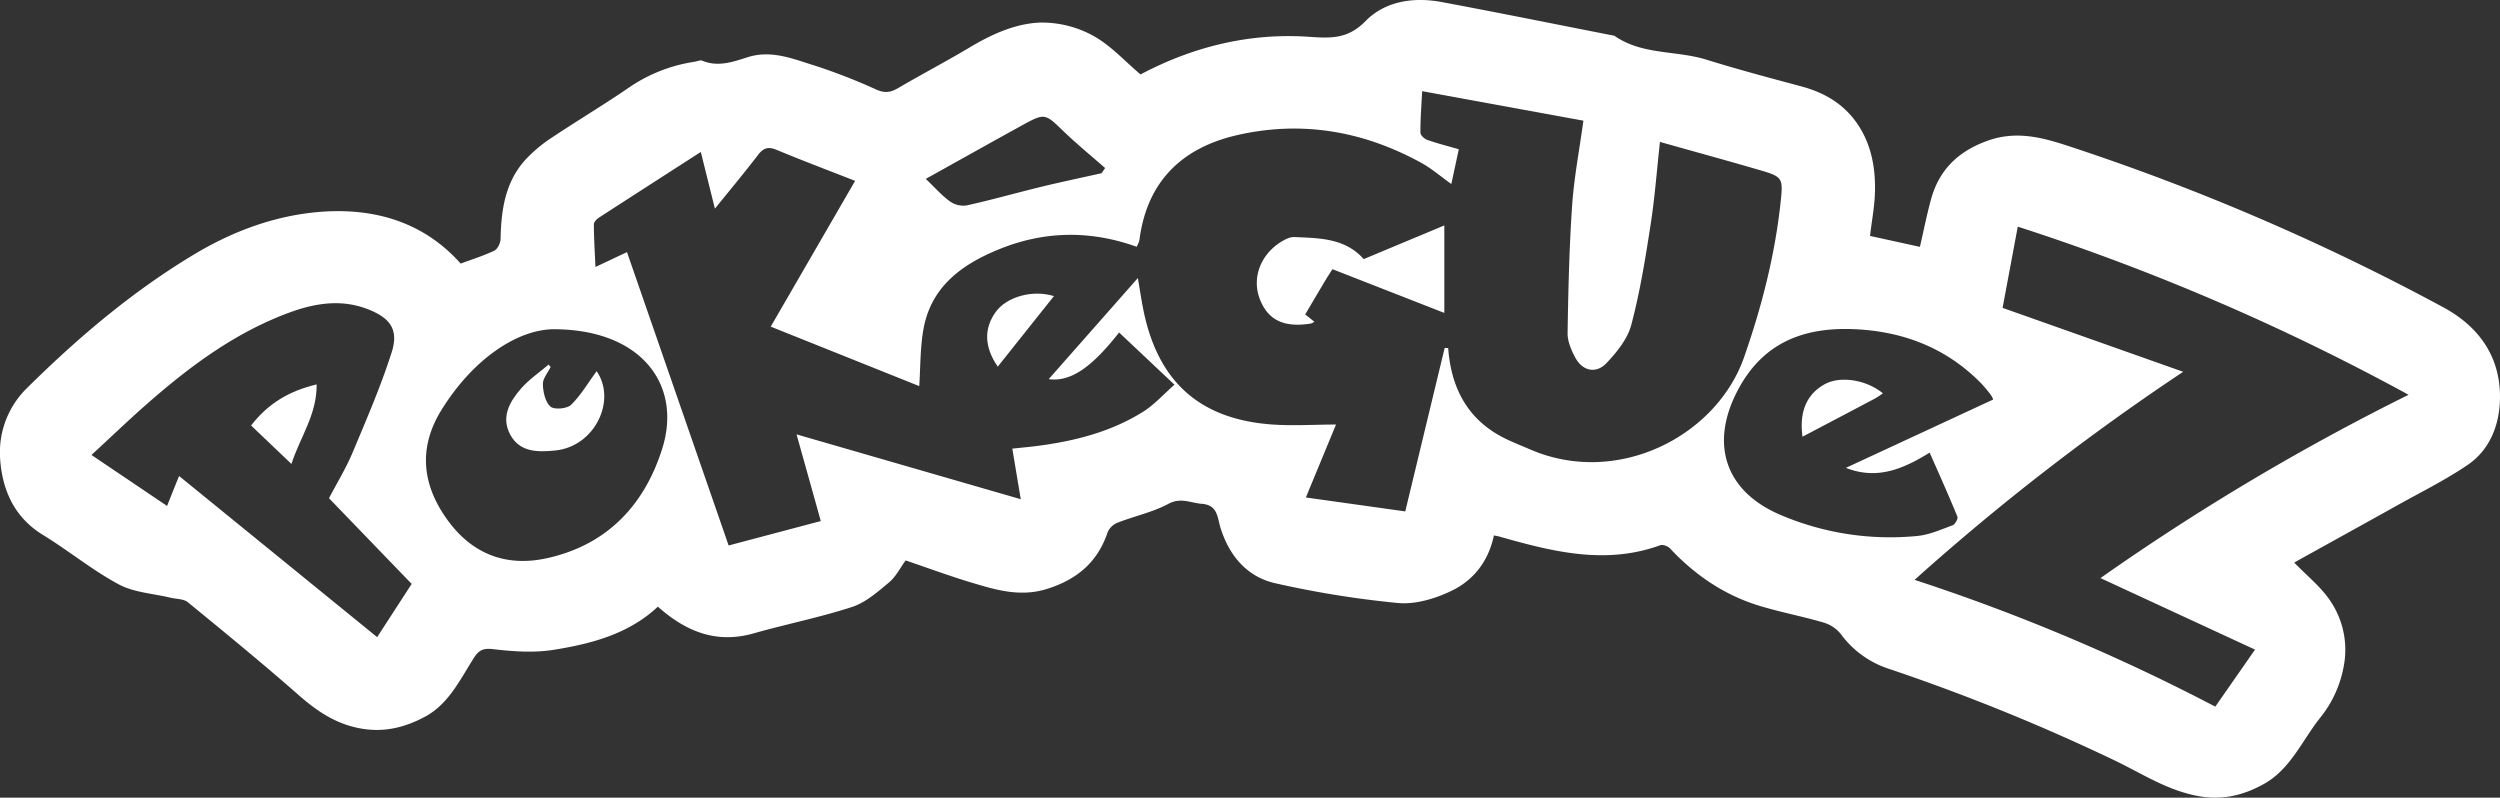 <svg xmlns="http://www.w3.org/2000/svg" viewBox="0 0 964.38 307.7"><rect x="0" y="0" width="964.38" height="307.7" fill="#333333" stroke="none"/><defs><style>.cls-1{fill:#fff;}</style></defs><g id="Capa_2" data-name="Capa 2"><g id="Capa_1-2" data-name="Capa 1"><path class="cls-1" d="M885,217c5.06,5.28,10.57,9.58,14.14,15.13a33.55,33.55,0,0,1,5,24.65A44,44,0,0,1,895,276.89c-7,8.79-11.4,19.83-21.81,25.59-7.34,4.07-15.1,6.12-23.78,4.84-12.57-1.86-22.89-8.83-33.93-14.1A773.3,773.3,0,0,0,728.64,258,37.21,37.21,0,0,1,710,244.46a13.48,13.48,0,0,0-6.69-4.35c-7.65-2.24-15.52-3.76-23.19-6-14.11-4-25.9-11.86-35.9-22.55-.82-.87-2.76-1.6-3.76-1.24-21.24,7.71-41.72,2.44-62.19-3.37a20.46,20.46,0,0,0-2-.39c-2.05,9.87-7.84,17.33-16.48,21.41-6.24,3-13.83,5.26-20.52,4.64A377.82,377.82,0,0,1,492,225c-10.9-2.43-17.75-10.56-21.13-21.2-1.32-4.14-1-9-7.33-9.46-4.28-.32-8-2.56-12.79,0-6.07,3.26-13.09,4.73-19.58,7.26a7,7,0,0,0-3.85,3.6c-3.83,11.48-11.59,18.17-23.11,21.88-10.52,3.4-20,.5-29.68-2.41-8.42-2.54-16.68-5.6-25.18-8.49-2.19,3-3.8,6.34-6.4,8.49-4.37,3.62-9,7.73-14.19,9.44-12.47,4.07-25.42,6.63-38.06,10.22-14.31,4.05-26-.61-36.93-10.31-11.13,10.48-25.52,14.31-40.19,16.65-7.54,1.21-15.52.66-23.17-.24-3.86-.46-5.61.22-7.58,3.31-5.34,8.36-9.66,17.77-18.92,22.75-7.2,3.87-14.84,5.93-23.33,4.75-10.07-1.4-17.8-6.47-25.24-13-14-12.28-28.46-24.14-42.9-35.95-1.61-1.31-4.39-1.18-6.63-1.72-6.72-1.62-14.11-2-20-5.15-10.22-5.48-19.32-13-29.25-19.08C5.09,199.34.63,188.28,0,176.13A34.7,34.7,0,0,1,10.6,149.51C30.34,130,51.39,112.17,75.28,97.9c15.39-9.19,32.24-15.21,49.9-16.29,20-1.21,38.54,4.32,52.52,20.07,4.38-1.63,8.83-3,13-5,1.27-.61,2.37-2.94,2.4-4.5.22-11,1.71-21.64,9.28-30.23A54.84,54.84,0,0,1,213,53c10-6.67,20.29-12.79,30.15-19.59A60.58,60.58,0,0,1,268,23.81c1-.17,2.11-.72,2.88-.4,6.06,2.52,11.81.49,17.41-1.31,9.34-3,17.78.68,26.23,3.28a223.81,223.81,0,0,1,23.69,9.25c3.15,1.37,5.45,1,8.28-.67,9.18-5.39,18.64-10.32,27.77-15.79,8.42-5,17.45-9.1,27-9.46a41.22,41.22,0,0,1,20.29,5c6.85,3.72,12.35,9.92,18.41,15C460.22,18,482,12.61,505,14.2c8.43.59,15,.87,21.78-6.09C534.39.37,545.37-1.22,556.13.79c22.24,4.15,44.42,8.66,66.62,13,10.69,7.5,23.83,5.59,35.55,9.24,12.07,3.76,24.29,7,36.51,10.28,9.18,2.45,16.82,7,22.08,15.07,5,7.66,6.54,16.26,6.4,25.13-.09,5.77-1.23,11.52-1.92,17.5l19.24,4.22c1.44-6.21,2.65-12.35,4.3-18.37,3.19-11.63,10.82-18.76,22.23-22.72,10.37-3.59,20-1.31,29.7,1.85a884.33,884.33,0,0,1,145.61,62.52c13.44,7.24,21.51,18.41,21.91,33.32.28,10.42-3.06,21.15-12.51,27.55-8.64,5.85-18.07,10.53-27.21,15.62C911.33,202.44,898,209.77,885,217ZM393.76,192.57c-1.05-6.3-2.13-12.76-3.26-19.51,3.66-.39,6.79-.66,9.89-1.07,14.32-1.88,28.17-5.41,40.52-13.13,4.33-2.7,7.86-6.7,12.15-10.46l-21.37-20.14c-10.66,13.62-18.79,19.14-27.15,18l34.39-39c.81,4.75,1.3,8,1.92,11.24,5.32,27.93,21.07,42.78,48.66,45.16,8.51.73,17.14.11,25.86.11L503.74,191.9l38.34,5.38c5.2-21.54,10.2-42.31,15.21-63.08l1.35.09c1.19,16.1,8.06,28.45,23.06,35.39,2.86,1.33,5.8,2.5,8.7,3.75,33.53,14.42,71.73-5.09,82.41-35.71,6.73-19.28,11.76-38.84,14-59.11,1.12-10.25,1-10.38-8.73-13.21-12.4-3.62-24.85-7-37.75-10.66-1.23,11.18-2,21.63-3.61,31.95-2,13-4.1,26-7.45,38.63-1.44,5.42-5.57,10.55-9.57,14.75s-9.19,3.09-12-2.06c-1.54-2.86-3-6.24-3-9.36.26-16.46.63-32.93,1.75-49.34.73-10.71,2.79-21.33,4.35-32.76l-62.2-11.38c-.31,6.09-.7,11-.67,16,0,1,1.51,2.39,2.61,2.78,3.89,1.38,7.91,2.39,12.2,3.63-1,4.6-1.92,8.93-2.89,13.41-4.08-2.91-7.62-6-11.63-8.19-22.47-12.35-46.42-16.42-71.43-10.57-21.17,5-34.41,18.07-37.25,40.37a10.37,10.37,0,0,1-1.07,2.59q-26.7-9.56-52.52.74c-14.64,5.85-26.91,14.5-29.79,31.41-1.23,7.19-1.09,14.62-1.56,21.6L297.31,126l32.55-56.23c-10.19-4-20.28-7.8-30.23-11.94-3.19-1.33-5.07-.86-7.16,1.87-5.24,6.84-10.76,13.45-16.69,20.79-1.87-7.53-3.56-14.31-5.44-21.87-13.54,8.71-26.42,17-39.25,25.3-.88.57-2,1.7-2,2.56,0,5.35.36,10.7.61,16.51l12.16-5.74C255,135.18,268,172.67,281.07,210.42L316.61,201c-3-10.86-5.92-21.19-9.34-33.44Zm535.35-40.28A875.24,875.24,0,0,0,778.36,87.43l-5.86,31.33,69.67,24.66a911.2,911.2,0,0,0-103.62,80.26,756.67,756.67,0,0,1,116,48.91l15.33-22L810.26,223A906.82,906.82,0,0,1,929.11,152.29Zm-860,31.35,76.38,62.14,13.31-20.54-31.89-33.05c3.06-5.86,6.48-11.42,9-17.37,5.38-12.83,10.94-25.65,15.17-38.89,2.78-8.72-.47-13.23-9.09-16.62-10.21-4-20.29-2.42-30.2,1.2-21.15,7.75-38.84,21-55.51,35.67-7.05,6.22-13.83,12.73-21,19.32l29.17,19.67C65.91,191.46,67.2,188.26,69.07,183.64ZM213.45,127c-14,.2-31,11.49-43.17,31.17-8.82,14.3-7.55,28.23,1.73,41.56,9.49,13.64,22.74,19.21,39.1,15.57,23.17-5.15,37.56-20.58,44.37-42.32C263.18,148.38,247.37,127,213.45,127Zm555.44,27.11a9.06,9.06,0,0,0-.87-1.7,52.72,52.72,0,0,0-3.84-4.59c-13-13.22-29.08-19.66-47.33-20.76-19.86-1.2-36.34,4.33-46.41,23.3-11,20.69-5.09,39.12,16.35,48.25a107.68,107.68,0,0,0,52.73,8.15c4.67-.43,9.23-2.49,13.71-4.14.94-.35,2.17-2.53,1.86-3.3-3.38-8.22-7-16.33-10.73-24.72-10.23,6.33-20.24,10.62-32.31,5.88ZM357.12,69c3.44,3.29,6.09,6.34,9.27,8.65a9,9,0,0,0,6.48,1.6c9.55-2.11,19-4.8,28.5-7.12,7.81-1.9,15.69-3.55,23.55-5.31l1.38-2c-5.36-4.7-10.89-9.23-16-14.14-7.27-7-7.2-7.17-16.22-2.23C381.83,55.2,369.71,62,357.12,69Z"/><path class="cls-1" d="M514,103.84c-1.09,1.71-1.83,2.8-2.51,3.93-2.63,4.42-5.25,8.85-8,13.51l3.54,2.85a6.49,6.49,0,0,1-1.39.69c-10.36,1.61-16.41-1.27-19.6-9.29s0-17,7.87-22.08c1.63-1,3.7-2.14,5.51-2,9.59.43,19.43.38,26.64,8.5l31.09-13v33.76Z"/><path class="cls-1" d="M406.55,114.22l-21.67,27.22c-5.23-7.63-5.41-14.8-.68-21.23C388.41,114.49,398.3,111.66,406.55,114.22Z"/><path class="cls-1" d="M96.85,164.13c6.57-8.45,14.61-13.31,25.3-15.84.11,11.73-6.39,20.33-9.73,30.68Z"/><path class="cls-1" d="M212.41,141.58c-1.07,2.2-3.06,4.42-3,6.58.08,3,.89,6.88,2.91,8.68,1.44,1.29,6.44.85,8-.68,3.92-3.9,6.79-8.85,9.83-13,7.79,11.26-.67,29.12-16,30.62-6.45.63-13.52.82-17.26-6s-.35-12.74,4-17.78c3.06-3.57,7.12-6.28,10.73-9.37Z"/><path class="cls-1" d="M695.32,168.46C694,158.73,697,152,703.91,148.2c6-3.28,16-1.75,22.42,3.52a33.28,33.28,0,0,1-2.91,1.93C714.22,158.53,705,163.37,695.32,168.46Z"/></g></g></svg>